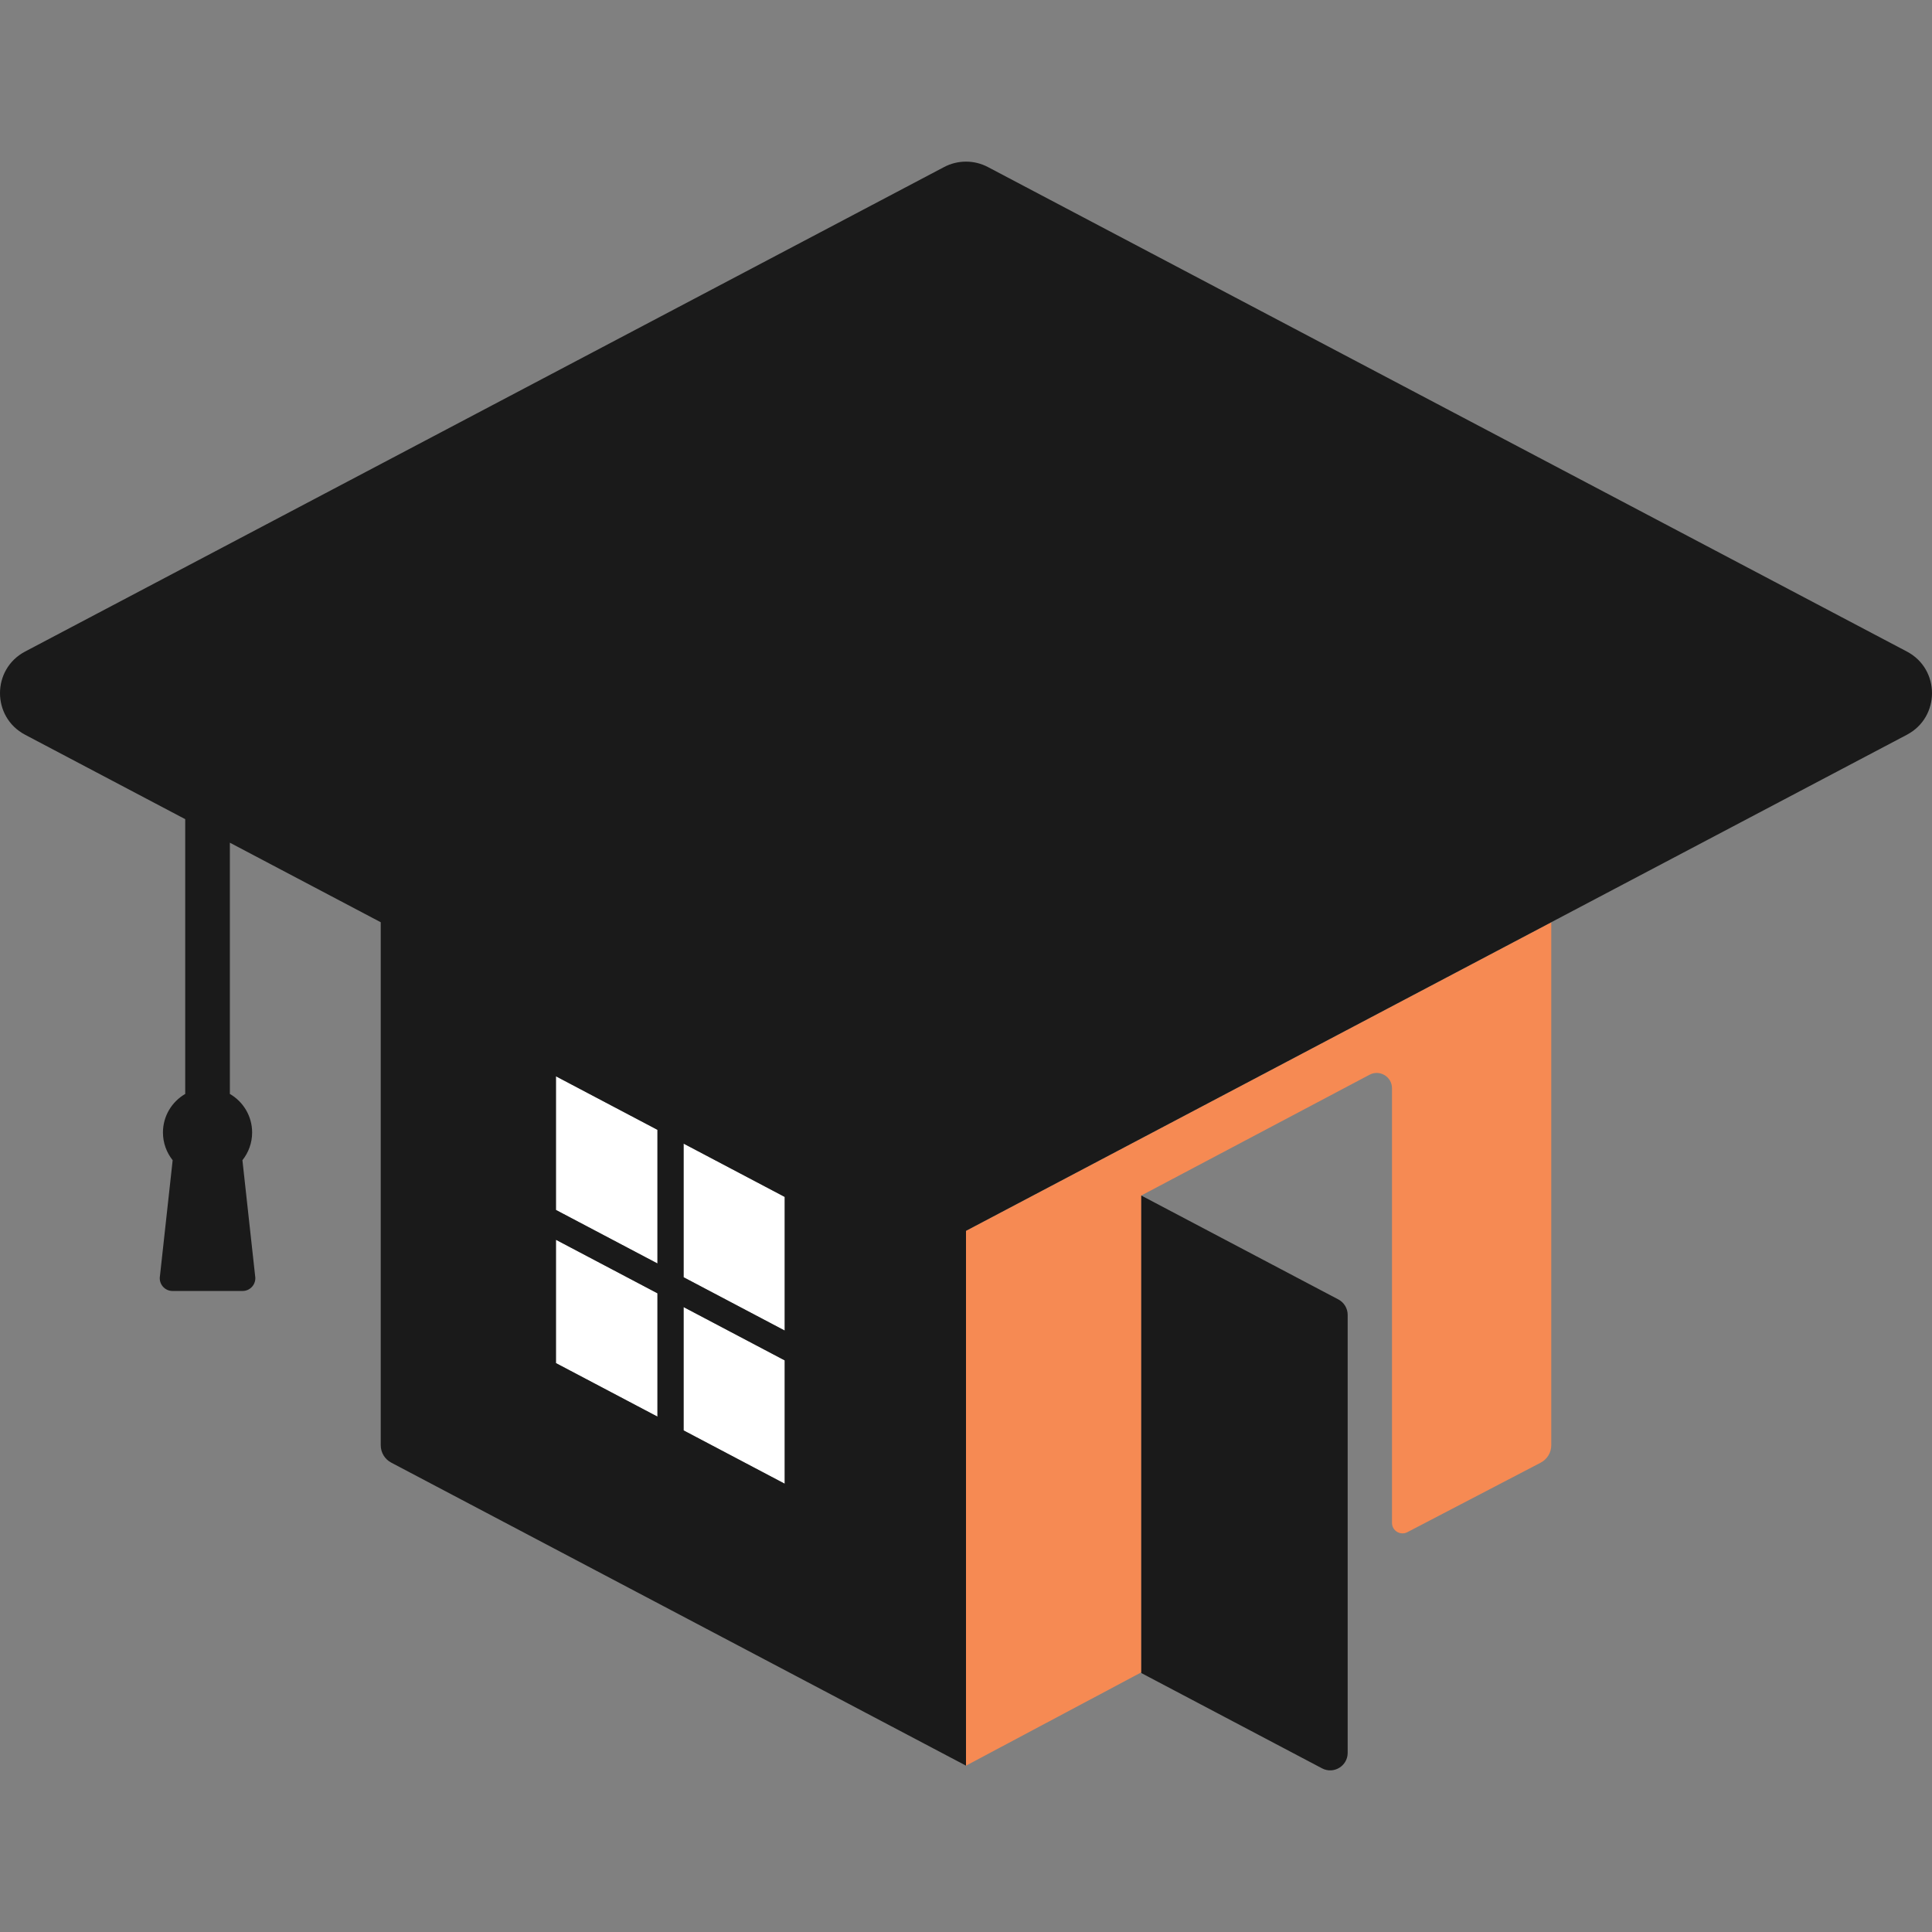 <svg version="9.1" xmlns="http://www.w3.org/2000/svg" width="58px" height="58px" viewBox="0 0 600 600" enable-background="new 0 0 600 600" xml:space="preserve"><rect x="0" y="0" width="600" height="600" fill="#808080" stroke="none"/><path id="color_x5F_3" fill="#FFFFFF" d="M172.653,385.024l31.525,16.62v38.302l-31.525-16.62V385.024z M172.653,375.76    l31.525,16.62v-41.502l-31.525-16.62V375.76z M212.297,355.159v41.502l31.401,16.556v-41.503L212.297,355.159z M212.297,444.226    l31.401,16.555V422.48l-31.401-16.555V444.226z"></path><path id="color_x5F_2" fill="#f68a53" d="M481.759,286.41v162.426c0,2.262-1.252,4.338-3.253,5.393l-41.437,21.602    c-2.174,1.133-4.775-0.444-4.775-2.896V337.961c0-3.574-3.803-5.864-6.962-4.193l-70.902,37.512v148.092L300,548.339V382.236    L481.759,286.41z"></path><path id="color_x5F_1" fill="#1A1A1A" d="M592.207,202.344L306.811,51.88c-4.263-2.247-9.359-2.247-13.622,0L7.793,202.344    c-10.391,5.478-10.391,20.359,0,25.837l49.727,26.216v85.335c-4.129,2.397-6.913,6.855-6.913,11.973c0,3.257,1.132,6.245,3.014,8.61    l-3.949,35.976c-0.416,2.421,1.449,4.634,3.906,4.634H75.33c2.457,0,4.322-2.212,3.906-4.634l-3.949-35.975    c1.882-2.365,3.014-5.353,3.014-8.611c0-5.118-2.784-9.577-6.913-11.973v-78.024l46.854,24.702v162.426    c0,2.262,1.252,4.338,3.254,5.393L300,548.339V382.236l181.758-95.825l110.448-58.229    C602.598,222.703,602.598,207.822,592.207,202.344z M204.178,439.945l-31.525-16.62v-38.301l31.525,16.62V439.945z M204.178,392.38    l-31.525-16.62v-41.503l31.525,16.62V392.38z M243.698,460.781l-31.401-16.555v-38.301l31.401,16.555V460.781z M243.698,413.216    l-31.401-16.556v-41.502l31.401,16.555V413.216z M418.532,408.353v77.426v58.587c0,4.09-4.348,6.713-7.966,4.805l-56.137-29.597    v-0.203V371.28l61.204,32.268C417.416,404.487,418.532,406.337,418.532,408.353z"></path></svg>
